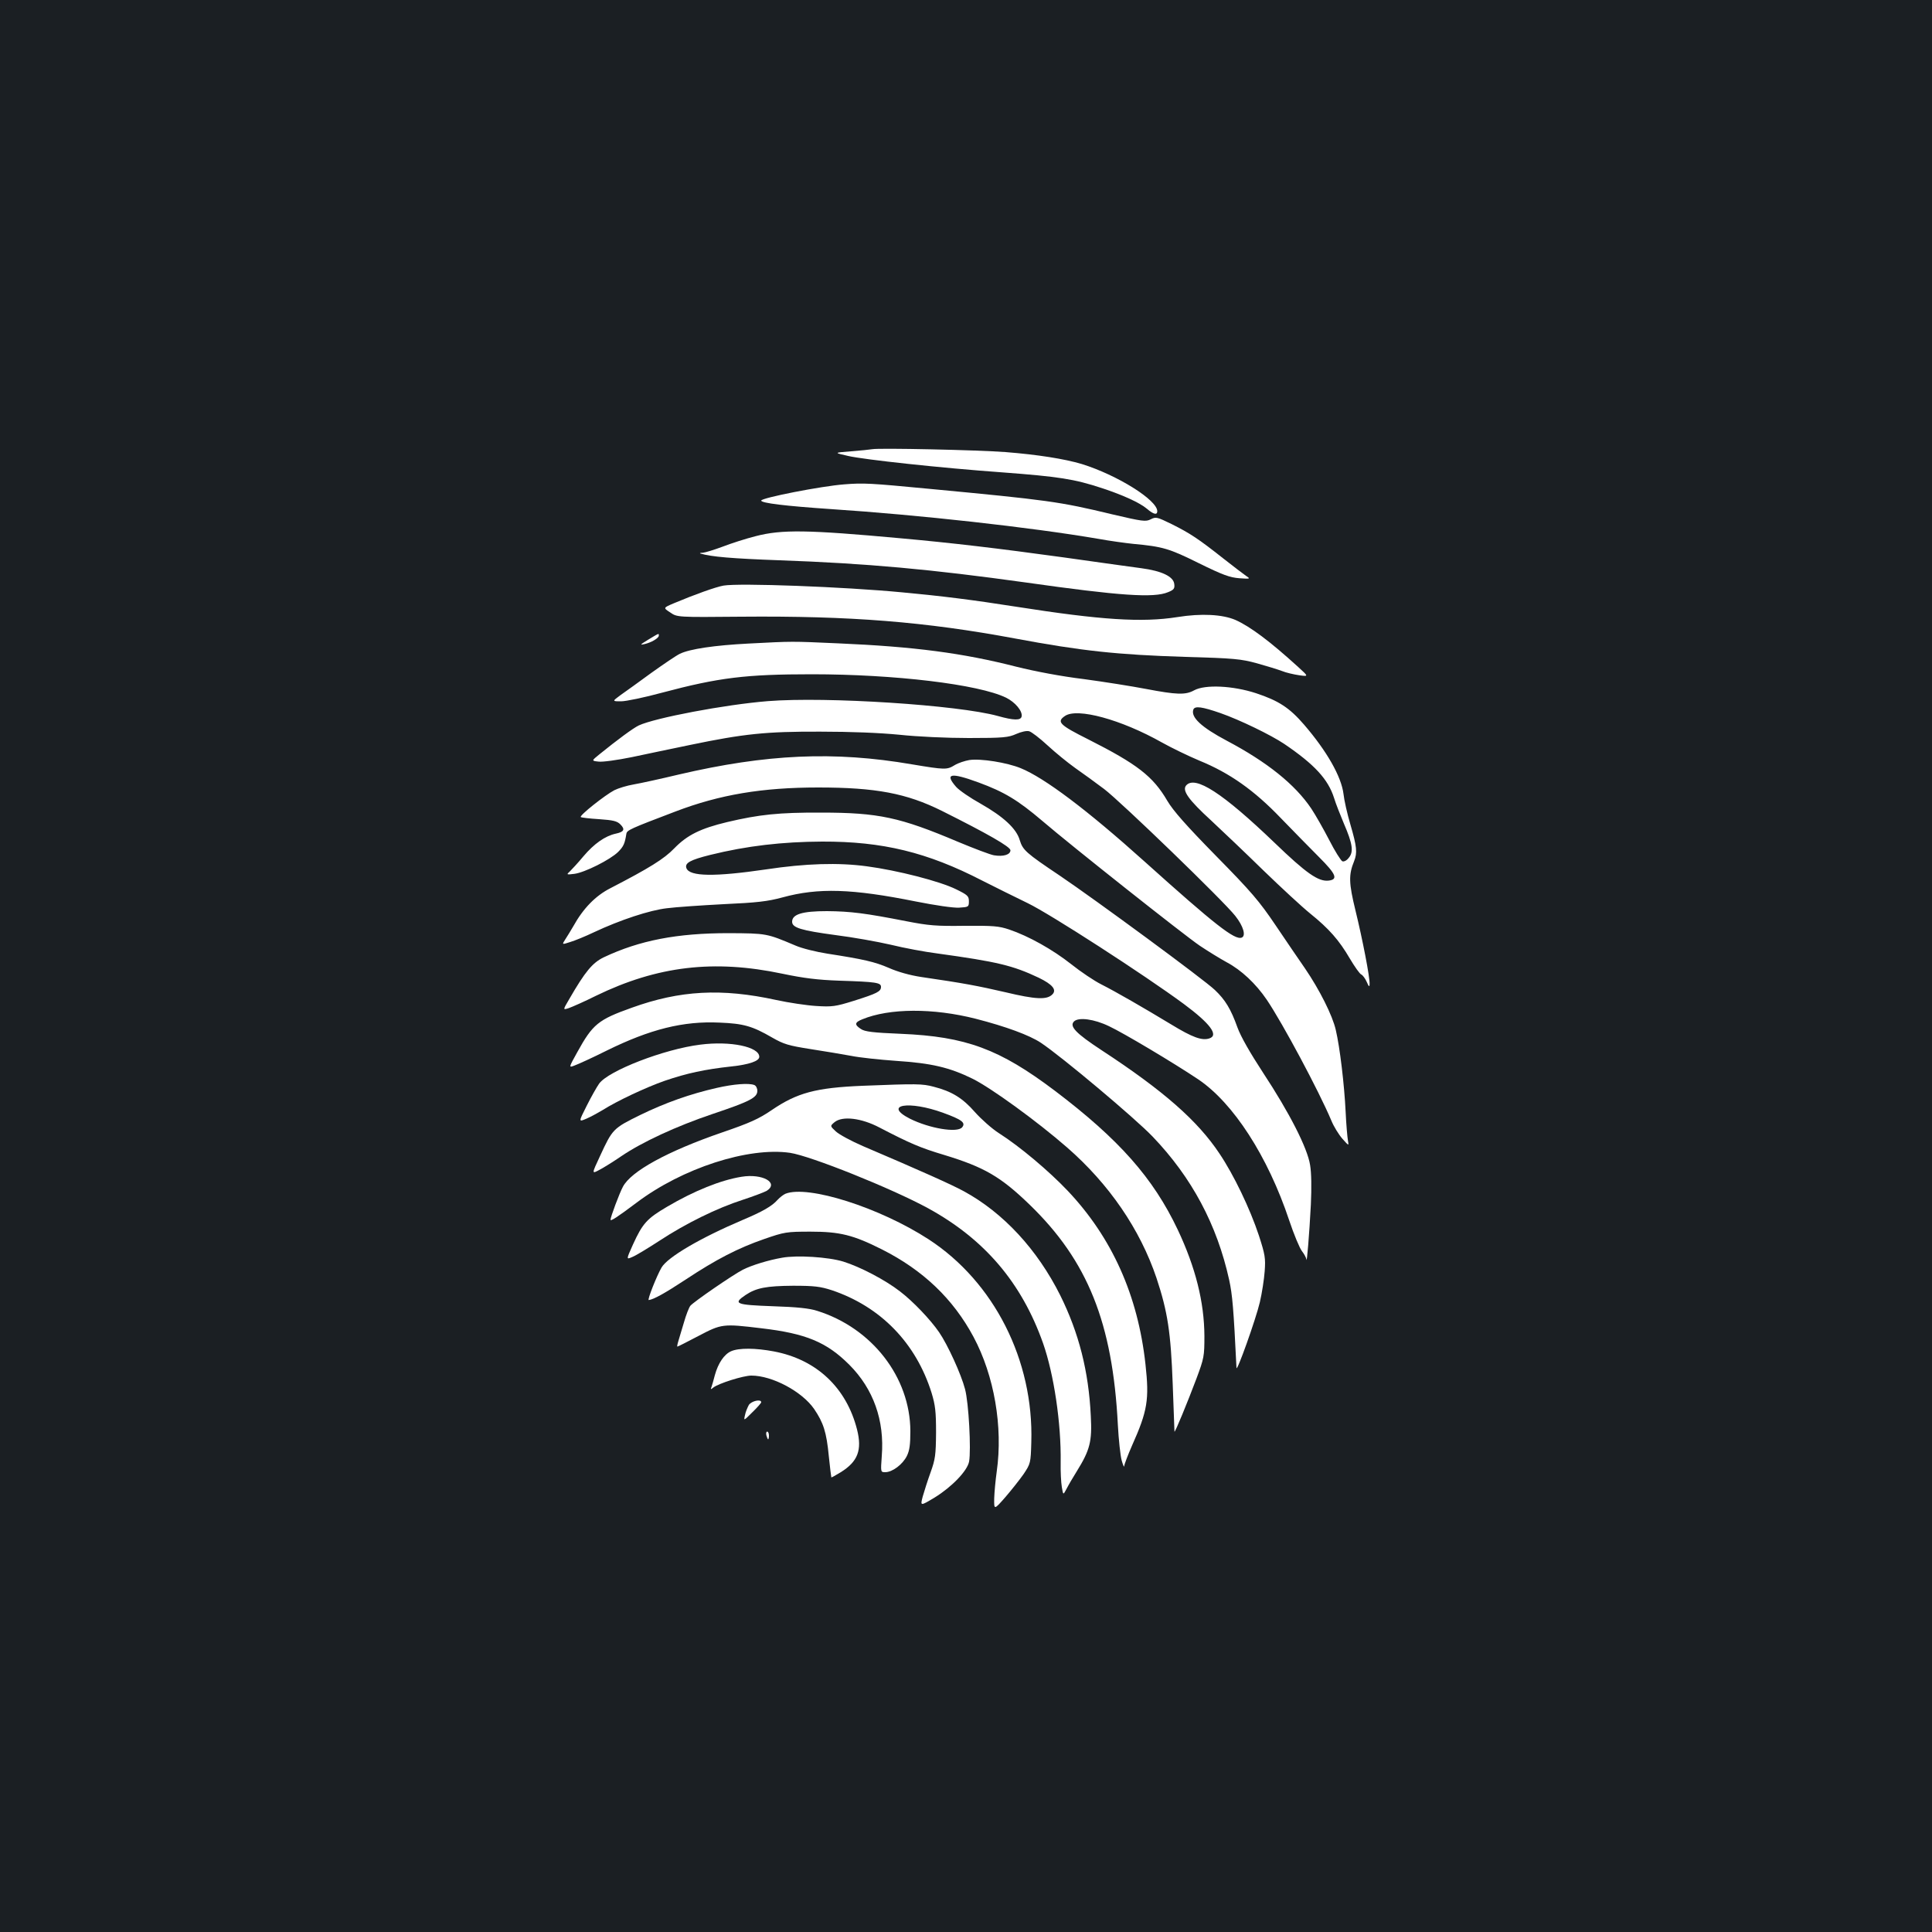 <?xml version="1.0" standalone="no"?>
<!DOCTYPE svg PUBLIC "-//W3C//DTD SVG 20010904//EN"
 "http://www.w3.org/TR/2001/REC-SVG-20010904/DTD/svg10.dtd">
<svg version="1.0" xmlns="http://www.w3.org/2000/svg"
 width="1000pt" height="1000pt" viewBox="0 0 1000 1000"
 preserveAspectRatio="xMidYMid meet">
<rect width="100%" height="100%" fill="#1b1f23"/>
<g transform="translate(0,1000) scale(0.1,-0.1)"
fill="#ffffff" stroke="none">
<path d="M4515 7675 c-11 -2 -60 -7 -110 -11 -90 -7 -90 -7 -15 -24 82 -19
479 -62 798 -85 292 -22 372 -34 517 -82 109 -36 194 -75 231 -106 35 -30 54
-34 54 -13 0 58 -207 187 -390 244 -90 27 -230 49 -395 62 -142 11 -654 22
-690 15z"/>
<path d="M4370 7493 c-119 -9 -430 -70 -430 -84 0 -13 125 -28 360 -44 456
-30 1034 -94 1385 -154 60 -11 142 -22 180 -26 153 -14 187 -24 340 -100 124
-61 160 -74 210 -78 57 -4 58 -3 35 12 -13 9 -67 50 -119 91 -129 102 -172
130 -266 177 -76 37 -82 39 -109 25 -26 -13 -42 -11 -200 26 -273 66 -335 74
-948 132 -304 29 -338 31 -438 23z"/>
<path d="M3912 7225 c-52 -13 -129 -38 -173 -55 -43 -16 -89 -30 -101 -31 -13
0 -18 -2 -13 -4 56 -17 165 -26 409 -35 454 -16 788 -47 1276 -115 487 -69
663 -81 736 -50 30 12 35 19 32 42 -4 39 -65 68 -171 82 -45 6 -226 31 -402
56 -341 47 -578 75 -845 99 -480 44 -613 46 -748 11z"/>
<path d="M3745 6969 c-40 -7 -149 -46 -256 -91 -57 -24 -57 -24 -20 -48 36
-25 36 -25 366 -22 565 5 954 -26 1420 -113 343 -64 527 -84 880 -95 253 -7
289 -11 370 -33 50 -14 109 -32 130 -40 22 -9 62 -18 89 -22 50 -7 50 -7 -5
43 -146 133 -248 209 -324 243 -67 29 -177 35 -301 15 -183 -29 -396 -15 -830
53 -229 36 -389 56 -594 75 -303 29 -844 49 -925 35z"/>
<path d="M3355 6689 c-41 -25 -45 -29 -20 -23 36 8 75 31 75 44 0 13 3 14 -55
-21z"/>
<path d="M3875 6669 c-176 -9 -305 -28 -356 -53 -19 -9 -85 -54 -148 -99 -62
-45 -133 -97 -158 -114 -45 -33 -45 -33 2 -33 25 0 121 20 213 45 293 78 433
95 774 95 429 0 863 -52 1005 -121 47 -23 86 -69 81 -97 -4 -22 -41 -21 -123
2 -206 57 -887 101 -1190 77 -224 -18 -586 -87 -669 -126 -29 -14 -108 -72
-203 -149 -42 -34 -42 -34 -5 -38 20 -3 98 8 172 23 74 16 210 44 301 63 279
58 394 70 674 69 160 0 307 -6 410 -16 93 -10 244 -17 360 -17 179 0 205 3
245 21 25 11 54 18 67 14 12 -3 55 -36 95 -73 40 -37 105 -90 143 -117 39 -27
106 -76 150 -109 86 -65 621 -582 679 -657 42 -53 56 -103 33 -112 -36 -14
-138 66 -502 393 -298 268 -519 434 -642 484 -71 29 -207 51 -266 42 -23 -4
-57 -15 -75 -26 -41 -25 -49 -25 -223 4 -402 69 -752 53 -1206 -53 -92 -22
-197 -45 -232 -51 -36 -6 -81 -20 -101 -30 -48 -25 -182 -131 -174 -139 3 -3
46 -8 95 -11 73 -5 93 -10 110 -27 26 -26 19 -39 -24 -48 -55 -12 -112 -52
-167 -117 -29 -35 -62 -70 -72 -80 -17 -15 -15 -16 25 -11 54 7 185 73 226
113 29 29 35 44 43 94 3 19 18 26 255 116 228 87 448 124 738 124 298 0 457
-30 640 -121 236 -118 355 -186 355 -204 0 -23 -37 -34 -85 -26 -19 3 -103 35
-187 70 -300 127 -411 151 -708 151 -218 1 -321 -10 -486 -49 -138 -33 -207
-67 -274 -136 -53 -55 -129 -102 -330 -206 -77 -39 -141 -104 -193 -198 -13
-22 -31 -52 -41 -67 -18 -28 -18 -28 25 -14 24 7 80 30 124 51 134 63 288 114
377 124 46 6 178 15 293 21 173 8 227 14 305 35 186 51 361 45 690 -21 101
-20 195 -34 225 -32 48 3 50 4 50 33 0 27 -7 33 -66 62 -85 42 -304 98 -462
119 -147 20 -317 15 -522 -16 -267 -39 -395 -37 -412 6 -10 27 19 43 123 69
190 47 373 68 579 69 313 1 544 -55 829 -202 61 -31 168 -84 236 -117 116 -56
602 -370 808 -522 136 -101 182 -162 131 -178 -38 -12 -86 5 -196 72 -149 90
-286 169 -363 208 -36 18 -106 65 -155 104 -96 76 -221 146 -322 180 -54 18
-82 20 -230 19 -147 -2 -185 1 -303 24 -210 41 -286 51 -410 52 -127 0 -180
-16 -180 -55 0 -31 47 -45 225 -69 88 -11 217 -34 286 -50 69 -17 177 -37 240
-45 311 -43 391 -62 526 -126 70 -34 94 -62 70 -86 -28 -29 -87 -26 -242 11
-143 33 -216 47 -436 79 -60 9 -123 27 -168 47 -74 32 -132 45 -319 74 -57 9
-131 27 -165 42 -149 63 -149 63 -346 64 -266 0 -460 -37 -646 -125 -58 -28
-96 -73 -179 -217 -33 -56 -33 -56 -2 -46 17 6 81 34 141 64 317 154 610 189
965 114 110 -23 182 -32 295 -36 190 -6 215 -10 215 -32 0 -24 -20 -34 -140
-72 -96 -30 -113 -32 -195 -27 -49 3 -143 17 -207 31 -283 62 -499 50 -748
-40 -174 -62 -202 -85 -282 -230 -45 -81 -45 -81 -14 -69 17 6 92 40 166 77
225 111 397 154 585 145 124 -5 169 -18 271 -77 61 -35 85 -42 199 -60 72 -11
166 -27 210 -35 44 -9 149 -20 233 -26 184 -12 277 -34 397 -93 96 -48 332
-219 488 -355 218 -190 378 -424 463 -676 58 -175 74 -281 84 -550 5 -132 9
-242 9 -245 2 -8 68 153 114 275 39 105 41 115 41 220 -1 176 -46 355 -138
550 -127 268 -304 468 -637 720 -285 215 -459 280 -796 294 -144 6 -187 11
-207 25 -34 22 -33 34 7 50 140 58 367 59 587 3 156 -40 278 -85 337 -124 111
-74 488 -391 579 -486 203 -212 333 -456 396 -741 17 -78 23 -149 38 -456 1
-26 100 251 121 340 11 47 22 119 25 160 5 68 2 86 -30 185 -46 139 -130 314
-204 424 -113 170 -289 325 -610 535 -134 88 -168 124 -143 149 23 23 104 13
182 -25 73 -34 333 -189 460 -274 182 -122 361 -398 472 -731 24 -72 54 -144
66 -159 11 -14 22 -34 23 -43 2 -25 15 130 23 284 4 88 3 164 -4 205 -14 89
-108 272 -243 477 -68 104 -116 188 -133 235 -34 95 -63 143 -117 194 -55 53
-618 467 -803 592 -176 118 -191 132 -207 184 -17 59 -84 121 -202 188 -54 30
-111 69 -127 87 -61 70 -29 76 116 23 133 -49 203 -91 330 -199 148 -127 734
-591 815 -646 42 -28 105 -67 140 -86 75 -40 150 -110 207 -194 83 -123 270
-473 334 -625 12 -30 38 -72 57 -94 34 -38 34 -38 29 -10 -3 16 -9 83 -12 149
-7 143 -30 335 -51 424 -17 75 -84 208 -159 318 -30 43 -98 143 -152 223 -85
126 -126 174 -309 360 -154 157 -222 234 -252 285 -74 127 -156 190 -409 318
-150 75 -165 91 -121 121 63 44 291 -18 502 -137 50 -28 137 -70 194 -94 157
-64 284 -154 421 -297 64 -66 153 -157 199 -203 88 -88 99 -115 49 -121 -53
-6 -115 37 -280 196 -268 257 -412 351 -458 296 -21 -26 13 -74 130 -181 58
-54 180 -170 271 -259 91 -88 199 -188 241 -222 98 -79 150 -138 206 -234 25
-42 51 -79 59 -82 7 -3 20 -20 28 -38 11 -26 15 -28 15 -12 2 34 -37 234 -73
381 -35 143 -36 185 -7 256 17 43 14 75 -19 188 -17 57 -33 129 -36 159 -11
90 -86 222 -204 359 -75 87 -131 124 -249 163 -119 39 -263 46 -320 15 -45
-25 -91 -23 -249 7 -73 14 -218 37 -322 51 -116 14 -253 40 -349 64 -278 71
-529 104 -922 121 -245 11 -234 11 -464 -1z m2442 -360 c100 -35 261 -113 331
-160 156 -106 226 -182 257 -279 9 -30 33 -90 51 -133 45 -104 51 -146 26
-176 -11 -15 -25 -22 -34 -19 -8 4 -39 53 -68 110 -29 56 -71 130 -93 163 -84
125 -229 241 -437 351 -132 70 -188 122 -173 162 8 19 45 14 140 -19z"/>
<path d="M3625 4593 c-187 -23 -476 -135 -524 -202 -12 -17 -41 -68 -64 -114
-43 -85 -43 -85 -1 -67 23 10 59 30 81 43 77 49 229 120 324 153 114 39 207
59 344 74 93 10 145 28 145 50 0 52 -150 83 -305 63z"/>
<path d="M3710 4369 c-137 -31 -267 -77 -398 -141 -138 -68 -142 -72 -206
-211 -44 -94 -44 -94 -3 -72 23 12 74 44 112 70 107 73 286 156 473 219 194
65 232 85 232 120 0 13 -7 27 -16 30 -28 11 -107 5 -194 -15z"/>
<path d="M4465 4380 c-242 -10 -339 -36 -471 -126 -66 -45 -112 -66 -255 -115
-285 -98 -474 -202 -515 -282 -18 -33 -64 -157 -64 -170 0 -10 35 13 135 88
237 179 578 289 794 258 107 -16 526 -184 715 -287 292 -160 484 -385 595
-699 56 -160 94 -414 91 -616 -1 -47 2 -105 6 -128 7 -42 7 -42 24 -10 9 18
33 59 53 91 69 111 80 156 73 286 -11 233 -62 431 -158 625 -119 238 -295 428
-499 539 -60 33 -225 107 -523 234 -60 26 -123 60 -140 76 -30 28 -30 28 -6
48 41 33 139 21 232 -28 158 -82 211 -105 335 -142 207 -63 292 -112 442 -257
301 -291 430 -612 457 -1140 4 -76 13 -160 20 -185 7 -25 13 -37 13 -28 1 10
19 57 40 105 81 181 90 239 70 421 -39 357 -173 656 -403 899 -96 101 -246
228 -356 298 -36 23 -91 72 -124 109 -63 72 -119 107 -213 131 -60 16 -88 16
-368 5z m417 -140 c96 -35 118 -51 98 -75 -25 -30 -169 -6 -271 45 -140 72 -5
95 173 30z"/>
<path d="M3838 3909 c-107 -17 -246 -73 -385 -155 -104 -61 -127 -86 -177
-196 -35 -78 -35 -78 -3 -64 18 7 82 46 142 85 134 88 296 168 430 211 55 18
110 39 123 46 66 42 -22 91 -130 73z"/>
<path d="M4065 3821 c-11 -5 -29 -19 -40 -31 -29 -33 -78 -61 -180 -104 -219
-93 -390 -193 -421 -247 -25 -43 -75 -169 -66 -168 25 3 83 35 191 106 157
104 271 163 407 210 104 36 115 38 239 38 152 0 221 -17 370 -92 212 -107 368
-255 474 -453 107 -200 153 -465 120 -697 -6 -43 -12 -105 -13 -138 -1 -61 -1
-61 57 5 31 36 74 90 95 120 36 54 37 57 40 165 13 424 -193 830 -531 1050
-254 165 -626 283 -742 236z"/>
<path d="M4048 3490 c-70 -12 -158 -39 -203 -62 -51 -26 -256 -167 -272 -187
-7 -9 -22 -47 -33 -86 -11 -38 -25 -82 -29 -97 -5 -16 -7 -28 -5 -28 3 0 52
25 109 55 120 63 126 64 325 40 232 -27 339 -72 456 -189 125 -125 183 -289
168 -473 -6 -83 -6 -83 18 -83 37 0 90 40 112 84 14 29 18 59 18 129 -1 278
-198 533 -482 622 -39 13 -105 20 -230 24 -192 7 -208 13 -141 58 55 37 108
47 246 48 110 0 141 -4 200 -23 253 -85 436 -273 517 -532 19 -63 23 -96 23
-205 -1 -116 -4 -138 -28 -205 -15 -41 -33 -98 -41 -126 -13 -50 -13 -50 62
-5 89 55 169 138 178 186 11 61 -2 305 -21 375 -20 77 -90 230 -134 294 -46
67 -136 161 -203 212 -76 59 -206 127 -293 154 -78 24 -241 34 -317 20z"/>
<path d="M3784 3006 c-36 -16 -67 -62 -84 -124 -6 -24 -14 -51 -17 -60 -6 -14
-4 -15 9 -4 26 21 155 62 197 62 108 0 262 -82 325 -173 48 -71 64 -119 76
-245 6 -58 12 -107 13 -109 1 -1 23 11 49 27 88 55 111 114 84 221 -55 216
-209 362 -430 404 -95 18 -181 19 -222 1z"/>
<path d="M3876 2728 c-7 -13 -17 -36 -20 -53 -7 -30 -7 -30 38 15 25 24 46 48
46 52 0 18 -50 7 -64 -14z"/>
<path d="M3967 2570 c3 -11 7 -20 9 -20 2 0 4 9 4 20 0 11 -4 20 -9 20 -5 0
-7 -9 -4 -20z"/>
</g>
</svg>

